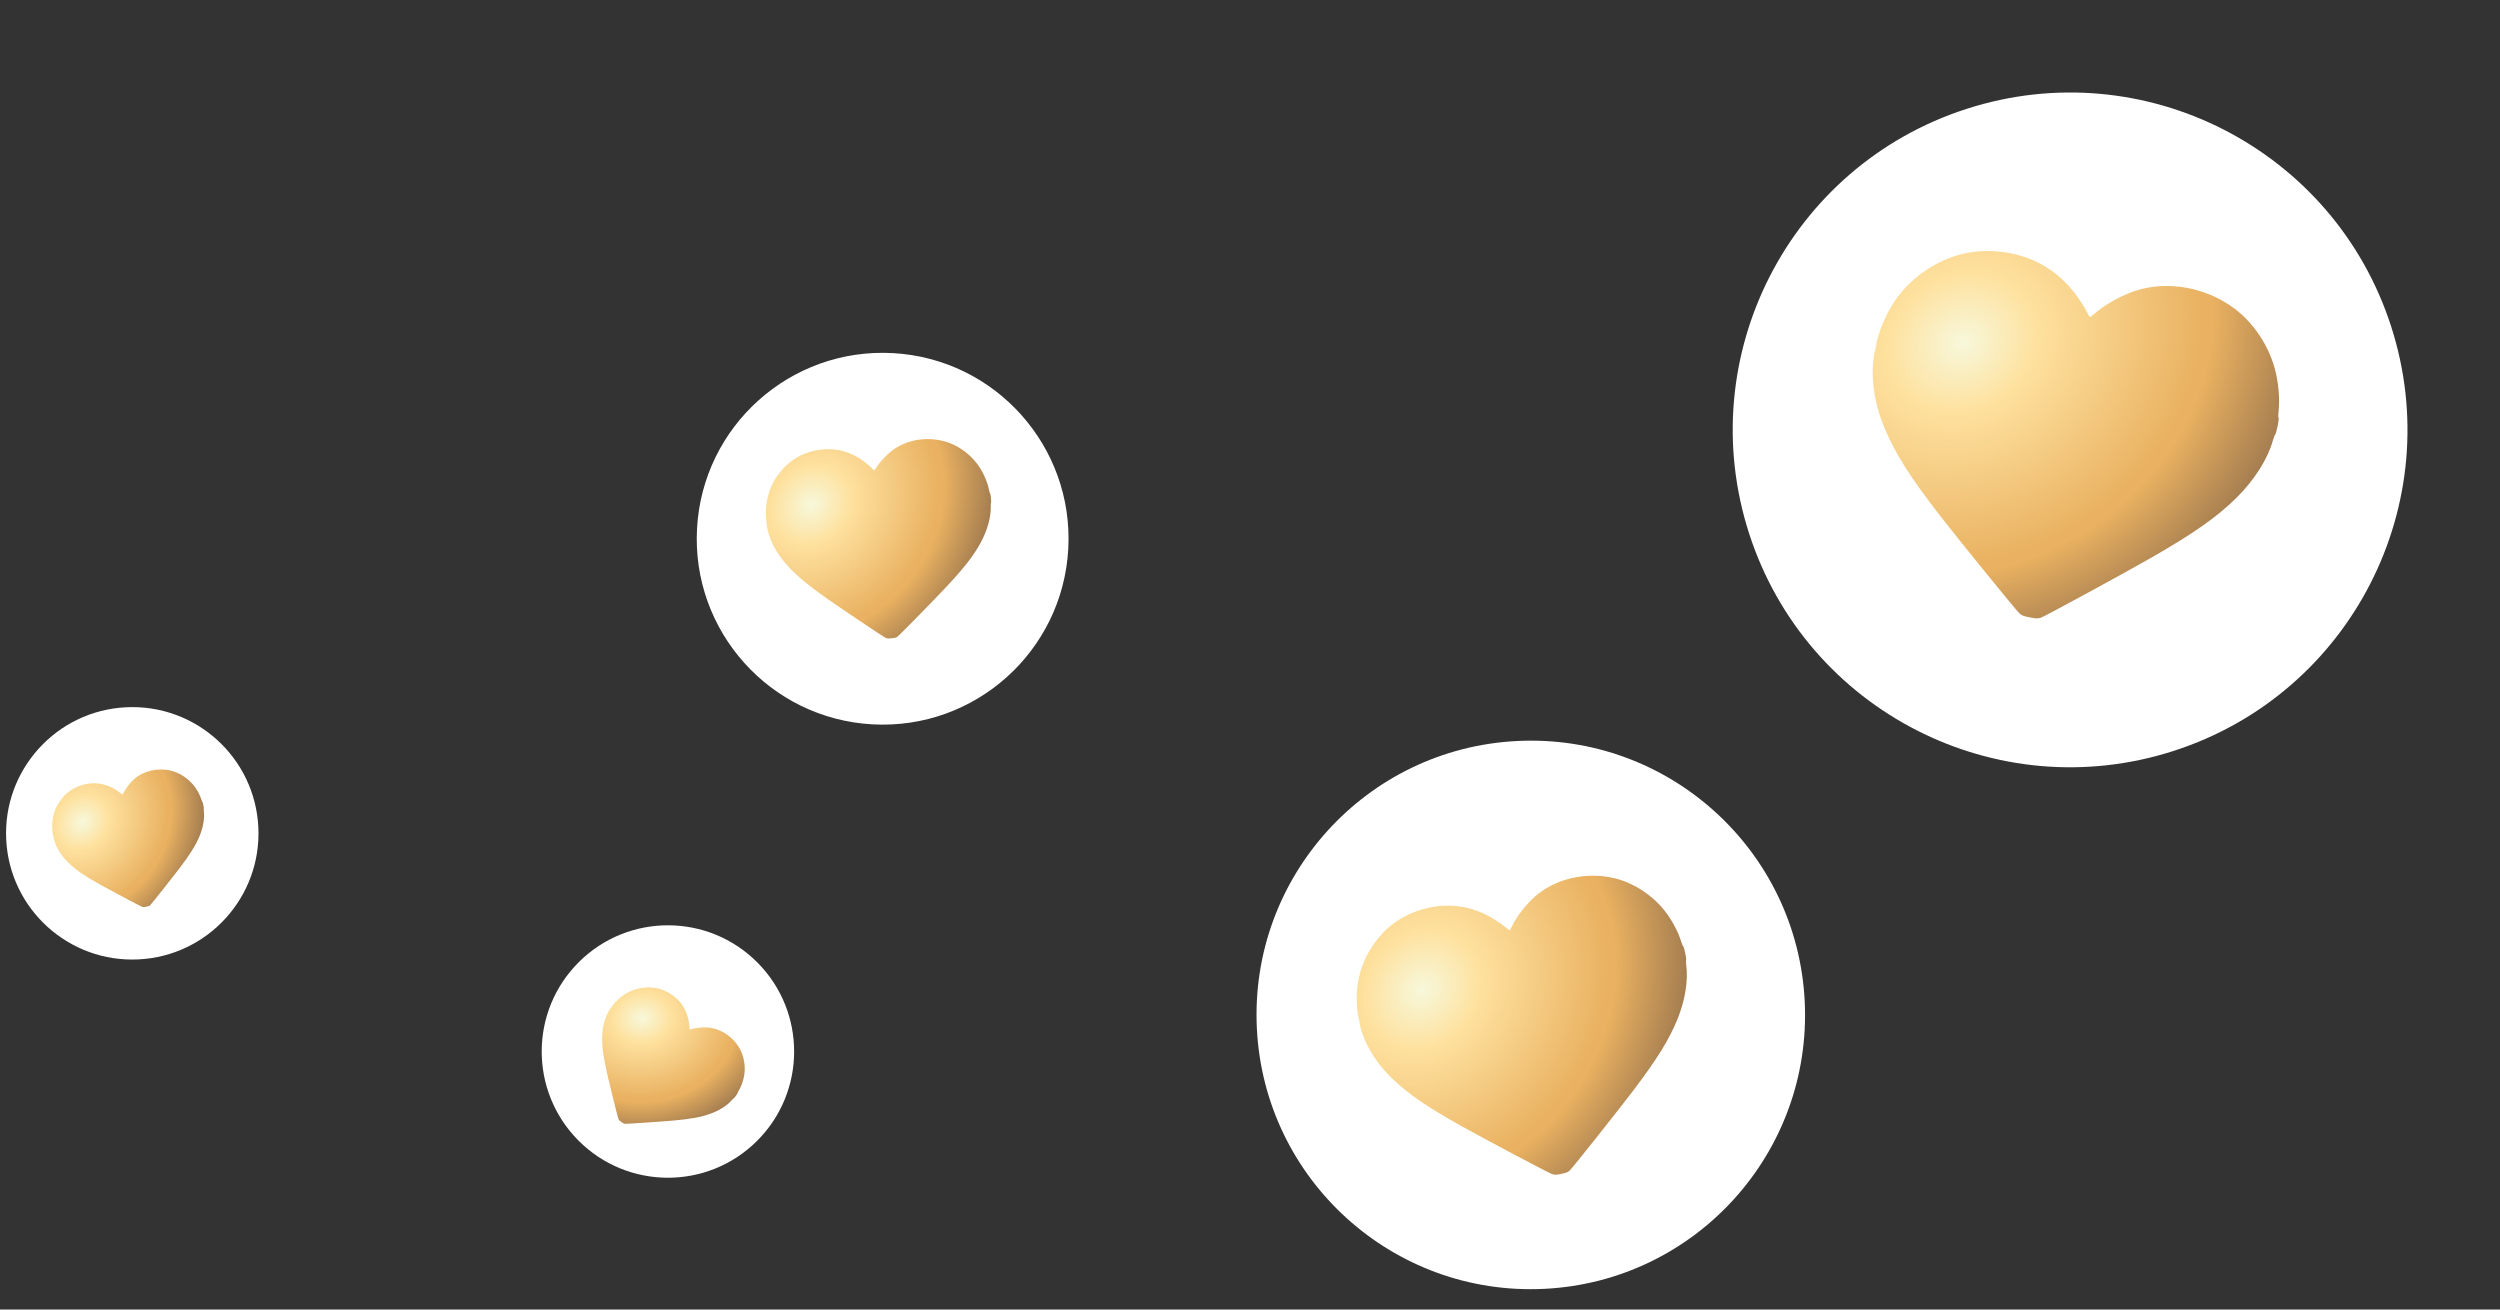 <svg width="189" height="99" viewBox="0 0 189 99" fill="none" xmlns="http://www.w3.org/2000/svg">
<rect x="0" y="0" width="189" height="99" fill="#333333" stroke="none"/>
<circle cx="156.5" cy="32.5" r="25.5" transform="rotate(-17.894 156.5 32.5)" fill="white"/>
<circle cx="115.728" cy="76.728" r="20.734" transform="rotate(-2.818 115.728 76.728)" fill="white"/>
<circle cx="66.728" cy="40.728" r="14.054" transform="rotate(3.137 66.728 40.728)" fill="white"/>
<circle cx="50.495" cy="79.495" r="9.542" transform="rotate(45.172 50.495 79.495)" fill="white"/>
<circle cx="10" cy="63" r="9.542" transform="rotate(-2.818 10 63)" fill="white"/>
<path fill-rule="evenodd" clip-rule="evenodd" d="M151.01 19.01C149.098 18.849 147.343 19.296 145.716 20.358C143.849 21.577 142.648 23.229 141.965 25.521C141.311 27.716 141.486 30.011 142.493 32.414C143.279 34.291 144.435 36.111 146.675 38.997C148.069 40.792 152.434 46.163 152.66 46.36C152.871 46.544 152.955 46.577 153.459 46.676C153.962 46.774 154.054 46.775 154.32 46.685C154.603 46.589 160.698 43.273 162.686 42.133C165.867 40.309 167.637 39.062 169.086 37.623C170.429 36.289 171.426 34.723 171.823 33.324C171.893 33.075 171.976 32.863 172.007 32.852C172.038 32.841 172.121 32.546 172.19 32.197C172.26 31.848 172.292 31.571 172.26 31.583C172.229 31.594 172.227 31.388 172.257 31.125C172.367 30.149 172.255 28.891 171.966 27.842C171.478 26.073 170.359 24.408 168.939 23.339C166.766 21.701 163.81 21.179 161.38 22.004C160.31 22.367 159.132 23.028 158.367 23.695C158.189 23.849 158.024 23.972 157.999 23.967C157.974 23.962 157.868 23.787 157.764 23.576C157.659 23.366 157.39 22.926 157.166 22.599C155.703 20.458 153.592 19.228 151.01 19.01ZM141.779 26.308C141.706 26.673 141.686 26.824 141.734 26.644C141.783 26.463 141.842 26.165 141.867 25.98C141.892 25.795 141.852 25.943 141.779 26.308Z" fill="url(#paint0_radial_97_4)"/>
<path fill-rule="evenodd" clip-rule="evenodd" d="M107.308 68.816C105.825 69.297 104.655 70.184 103.779 71.491C102.774 72.991 102.407 74.606 102.632 76.535C102.848 78.384 103.717 80.046 105.242 81.528C106.434 82.685 107.884 83.682 110.488 85.136C112.107 86.041 117.1 88.686 117.332 88.761C117.549 88.833 117.623 88.831 118.032 88.746C118.44 88.662 118.509 88.633 118.679 88.482C118.86 88.321 122.355 83.92 123.476 82.442C125.27 80.075 126.194 78.585 126.816 77.052C127.392 75.631 127.634 74.145 127.482 72.973C127.454 72.765 127.448 72.58 127.468 72.562C127.488 72.544 127.455 72.297 127.395 72.014C127.335 71.731 127.269 71.514 127.249 71.533C127.23 71.551 127.162 71.397 127.1 71.191C126.868 70.426 126.38 69.52 125.827 68.826C124.893 67.656 123.521 66.763 122.115 66.409C119.962 65.868 117.582 66.409 116.029 67.79C115.345 68.399 114.677 69.264 114.318 70.004C114.235 70.176 114.151 70.32 114.13 70.325C114.11 70.329 113.974 70.23 113.829 70.106C113.683 69.982 113.34 69.737 113.067 69.563C111.284 68.422 109.31 68.166 107.308 68.816ZM102.746 77.183C102.808 77.479 102.842 77.598 102.82 77.448C102.798 77.298 102.747 77.056 102.706 76.91C102.665 76.764 102.683 76.887 102.746 77.183Z" fill="url(#paint1_radial_97_4)"/>
<path fill-rule="evenodd" clip-rule="evenodd" d="M61.597 34.069C60.563 34.29 59.712 34.807 59.028 35.627C58.244 36.569 57.881 37.631 57.896 38.948C57.91 40.209 58.378 41.39 59.301 42.495C60.023 43.358 60.929 44.132 62.581 45.293C63.609 46.016 66.787 48.146 66.938 48.214C67.079 48.277 67.129 48.281 67.411 48.252C67.692 48.223 67.741 48.209 67.866 48.119C67.999 48.023 70.668 45.3 71.529 44.381C72.907 42.91 73.636 41.97 74.164 40.979C74.653 40.062 74.922 39.077 74.903 38.276C74.899 38.134 74.908 38.009 74.922 37.998C74.937 37.987 74.932 37.819 74.912 37.623C74.892 37.428 74.863 37.278 74.848 37.289C74.834 37.3 74.799 37.191 74.772 37.048C74.67 36.516 74.406 35.871 74.082 35.365C73.535 34.511 72.674 33.813 71.751 33.477C70.338 32.963 68.695 33.161 67.55 33.985C67.046 34.348 66.533 34.884 66.239 35.358C66.171 35.468 66.103 35.56 66.09 35.561C66.076 35.562 65.991 35.487 65.902 35.393C65.812 35.299 65.599 35.11 65.427 34.973C64.306 34.08 62.993 33.77 61.597 34.069ZM57.927 39.392C57.948 39.596 57.962 39.679 57.958 39.576C57.954 39.474 57.937 39.307 57.92 39.206C57.903 39.104 57.906 39.188 57.927 39.392Z" fill="url(#paint2_radial_97_4)"/>
<path fill-rule="evenodd" clip-rule="evenodd" d="M50.556 75.053C49.933 74.699 49.266 74.577 48.545 74.683C47.717 74.805 47.046 75.177 46.449 75.848C45.876 76.49 45.57 77.297 45.528 78.269C45.495 79.029 45.597 79.827 45.897 81.156C46.083 81.983 46.707 84.488 46.752 84.589C46.794 84.685 46.818 84.709 46.973 84.822C47.128 84.934 47.159 84.948 47.264 84.959C47.375 84.971 49.972 84.798 50.828 84.722C52.198 84.601 52.998 84.454 53.719 84.193C54.387 83.95 54.975 83.575 55.333 83.162C55.397 83.089 55.459 83.03 55.471 83.031C55.483 83.032 55.558 82.945 55.638 82.837C55.717 82.73 55.772 82.641 55.759 82.64C55.747 82.638 55.779 82.568 55.831 82.484C56.024 82.17 56.187 81.726 56.256 81.325C56.373 80.648 56.259 79.908 55.948 79.324C55.472 78.428 54.552 77.789 53.596 77.689C53.175 77.645 52.67 77.685 52.304 77.792C52.219 77.817 52.144 77.832 52.136 77.827C52.128 77.822 52.12 77.745 52.118 77.658C52.117 77.57 52.096 77.379 52.072 77.233C51.917 76.278 51.397 75.53 50.556 75.053ZM46.26 76.086C46.177 76.198 46.146 76.247 46.191 76.193C46.236 76.139 46.304 76.047 46.342 75.989C46.38 75.93 46.343 75.974 46.26 76.086Z" fill="url(#paint3_radial_97_4)"/>
<path fill-rule="evenodd" clip-rule="evenodd" d="M6.124 59.375C5.442 59.597 4.904 60.005 4.501 60.606C4.038 61.297 3.869 62.04 3.972 62.928C4.072 63.779 4.472 64.544 5.174 65.225C5.722 65.758 6.39 66.217 7.588 66.886C8.333 67.303 10.631 68.52 10.738 68.555C10.838 68.588 10.872 68.587 11.06 68.548C11.248 68.509 11.28 68.496 11.358 68.426C11.441 68.352 13.05 66.327 13.566 65.646C14.392 64.557 14.816 63.871 15.103 63.166C15.368 62.512 15.479 61.828 15.409 61.288C15.397 61.193 15.394 61.108 15.403 61.099C15.412 61.091 15.397 60.977 15.369 60.847C15.341 60.717 15.311 60.617 15.302 60.626C15.293 60.634 15.262 60.563 15.233 60.468C15.127 60.116 14.902 59.699 14.648 59.38C14.218 58.842 13.586 58.43 12.939 58.268C11.948 58.019 10.853 58.267 10.139 58.903C9.824 59.183 9.516 59.582 9.351 59.922C9.313 60.001 9.274 60.068 9.264 60.069C9.255 60.071 9.193 60.026 9.126 59.969C9.058 59.912 8.901 59.799 8.775 59.719C7.955 59.194 7.046 59.076 6.124 59.375ZM4.025 63.226C4.054 63.362 4.069 63.417 4.059 63.348C4.049 63.279 4.025 63.167 4.007 63.1C3.988 63.033 3.996 63.09 4.025 63.226Z" fill="url(#paint4_radial_97_4)"/>
<defs>
<radialGradient id="paint0_radial_97_4" cx="0" cy="0" r="1" gradientUnits="userSpaceOnUse" gradientTransform="translate(148.331 25.935) rotate(60.842) scale(24.301 27.946)">
<stop stop-color="#F7F8DB"/>
<stop offset="0.21" stop-color="#FEE19E"/>
<stop offset="0.676" stop-color="#E9B161"/>
<stop offset="0.698" stop-color="#E9B161"/>
<stop offset="1" stop-color="#9A754D"/>
</radialGradient>
<radialGradient id="paint1_radial_97_4" cx="0" cy="0" r="1" gradientUnits="userSpaceOnUse" gradientTransform="translate(107.528 74.841) rotate(37.775) scale(19.838 22.633)">
<stop stop-color="#F7F8DB"/>
<stop offset="0.21" stop-color="#FEE19E"/>
<stop offset="0.676" stop-color="#E9B161"/>
<stop offset="0.698" stop-color="#E9B161"/>
<stop offset="1" stop-color="#9A754D"/>
</radialGradient>
<radialGradient id="paint2_radial_97_4" cx="0" cy="0" r="1" gradientUnits="userSpaceOnUse" gradientTransform="translate(61.318 38.146) rotate(43.721) scale(13.433 15.358)">
<stop stop-color="#F7F8DB"/>
<stop offset="0.21" stop-color="#FEE19E"/>
<stop offset="0.676" stop-color="#E9B161"/>
<stop offset="0.698" stop-color="#E9B161"/>
<stop offset="1" stop-color="#9A754D"/>
</radialGradient>
<radialGradient id="paint3_radial_97_4" cx="0" cy="0" r="1" gradientUnits="userSpaceOnUse" gradientTransform="translate(48.542 76.983) rotate(86.01) scale(9.072 10.483)">
<stop stop-color="#F7F8DB"/>
<stop offset="0.21" stop-color="#FEE19E"/>
<stop offset="0.676" stop-color="#E9B161"/>
<stop offset="0.698" stop-color="#E9B161"/>
<stop offset="1" stop-color="#9A754D"/>
</radialGradient>
<radialGradient id="paint4_radial_97_4" cx="0" cy="0" r="1" gradientUnits="userSpaceOnUse" gradientTransform="translate(6.226 62.148) rotate(37.775) scale(9.13 10.416)">
<stop stop-color="#F7F8DB"/>
<stop offset="0.21" stop-color="#FEE19E"/>
<stop offset="0.676" stop-color="#E9B161"/>
<stop offset="0.698" stop-color="#E9B161"/>
<stop offset="1" stop-color="#9A754D"/>
</radialGradient>
</defs>
</svg>
